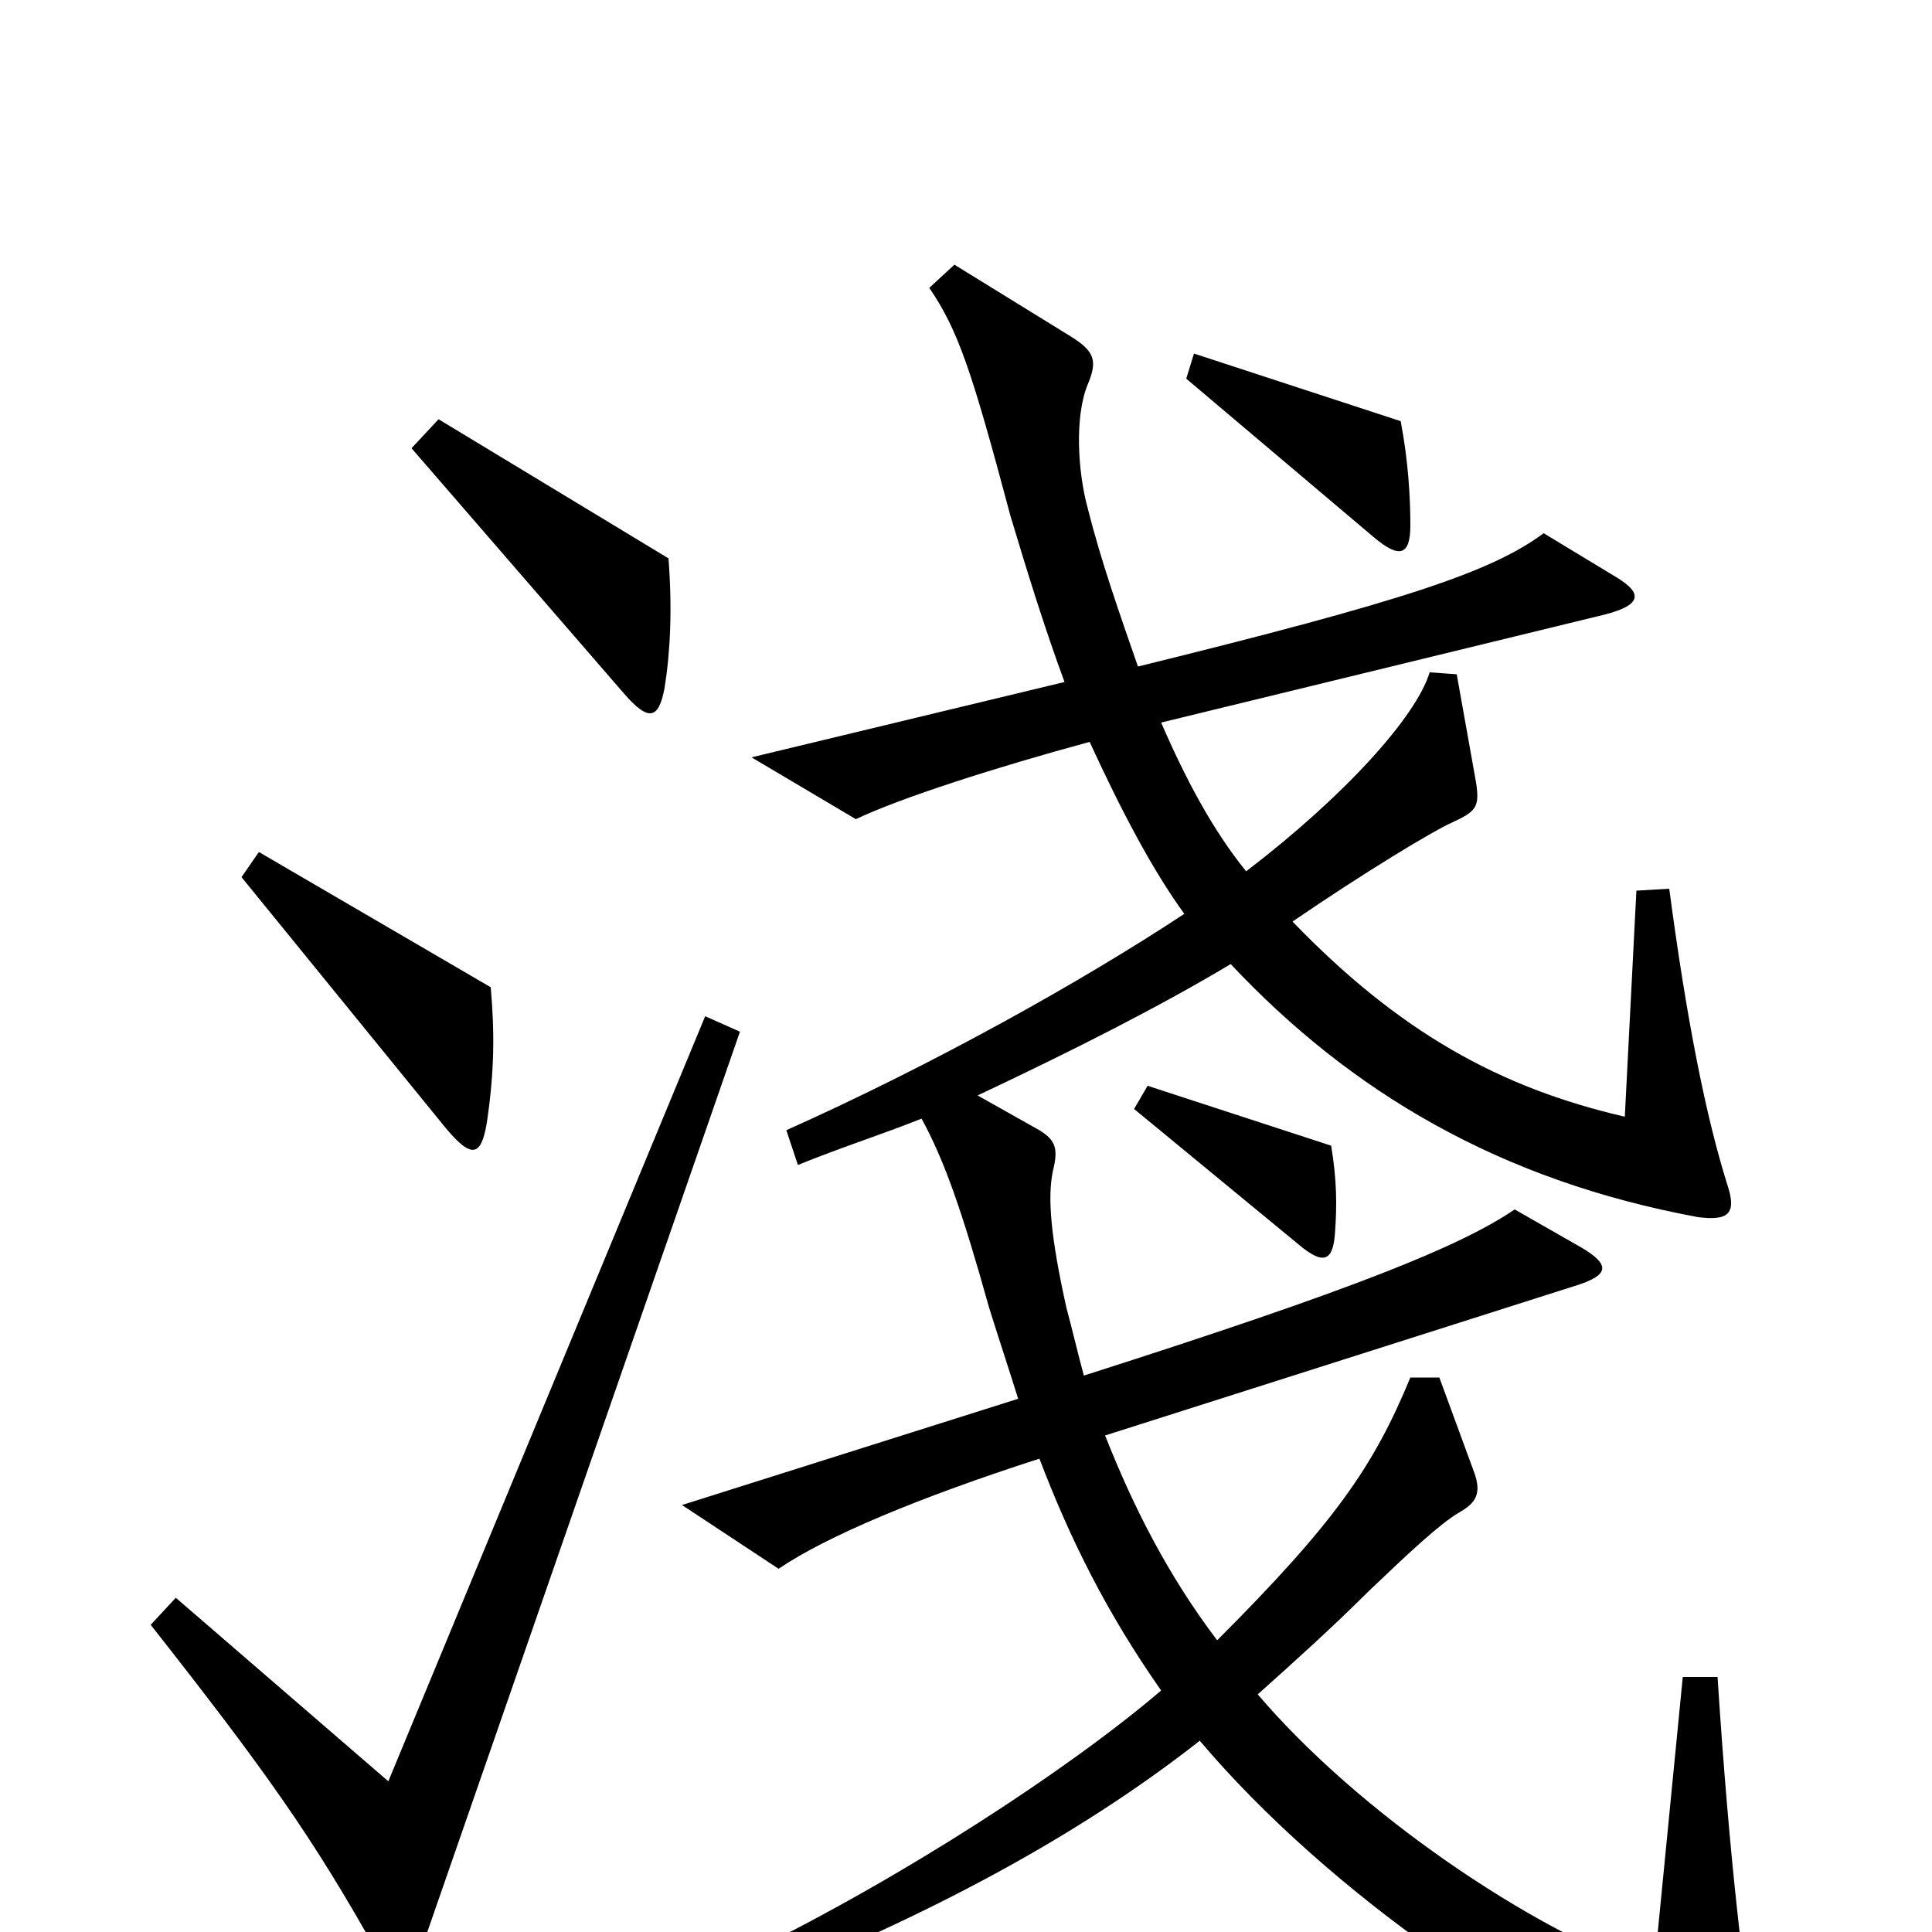 <svg xmlns="http://www.w3.org/2000/svg" viewBox="0 -1000 1000 1000">
	<path fill="#000000" d="M730 -728C730 -742 729 -761 725 -782L618 -817L614 -804L711 -722C724 -711 730 -712 730 -728ZM346 -711L227 -783L213 -768L323 -641C336 -626 341 -628 344 -644C347 -663 348 -685 346 -711ZM254 -489L134 -559L125 -546L230 -417C244 -400 249 -401 252 -419C256 -446 256 -466 254 -489ZM691 -362C692 -376 692 -389 689 -407L594 -438L587 -426L672 -356C685 -345 690 -347 691 -362ZM911 73C903 31 895 -39 889 -132H871L856 21C791 -2 703 -62 651 -123C670 -140 690 -158 708 -176C730 -197 745 -211 755 -217C764 -222 767 -227 763 -238L745 -287H730C711 -241 691 -212 630 -151C605 -184 587 -219 572 -257L817 -335C832 -340 834 -345 819 -354L784 -374C756 -355 702 -333 561 -288C558 -299 555 -312 552 -323C544 -359 542 -380 545 -394C548 -406 546 -410 538 -415L506 -433C557 -457 602 -480 637 -501C699 -435 776 -389 879 -370C895 -368 899 -372 894 -387C883 -422 873 -472 864 -540L847 -539L841 -422C776 -437 724 -466 669 -523C707 -549 742 -570 751 -574C764 -580 766 -582 764 -595L754 -651L740 -652C733 -629 696 -588 645 -549C628 -570 614 -596 601 -626L831 -682C850 -687 850 -693 837 -701L799 -724C772 -704 727 -689 589 -655C580 -681 570 -709 563 -737C558 -755 556 -784 563 -801C568 -813 567 -818 554 -826L494 -863L481 -851C496 -829 503 -808 523 -733C532 -703 541 -674 551 -647L389 -608L443 -576C466 -587 516 -603 564 -616C581 -579 597 -549 613 -527C560 -492 483 -449 407 -415L413 -397C435 -406 457 -413 477 -421C489 -399 498 -373 512 -323C517 -307 522 -292 527 -276L353 -221L403 -188C428 -205 476 -225 538 -245C554 -203 573 -165 601 -125C553 -84 467 -28 387 11L392 27C479 -8 556 -48 621 -99C686 -22 798 58 893 89C910 95 914 90 911 73ZM383 -466L365 -474L201 -78L91 -173L78 -159C137 -84 162 -49 196 12C205 28 211 28 217 12Z"/>
</svg>